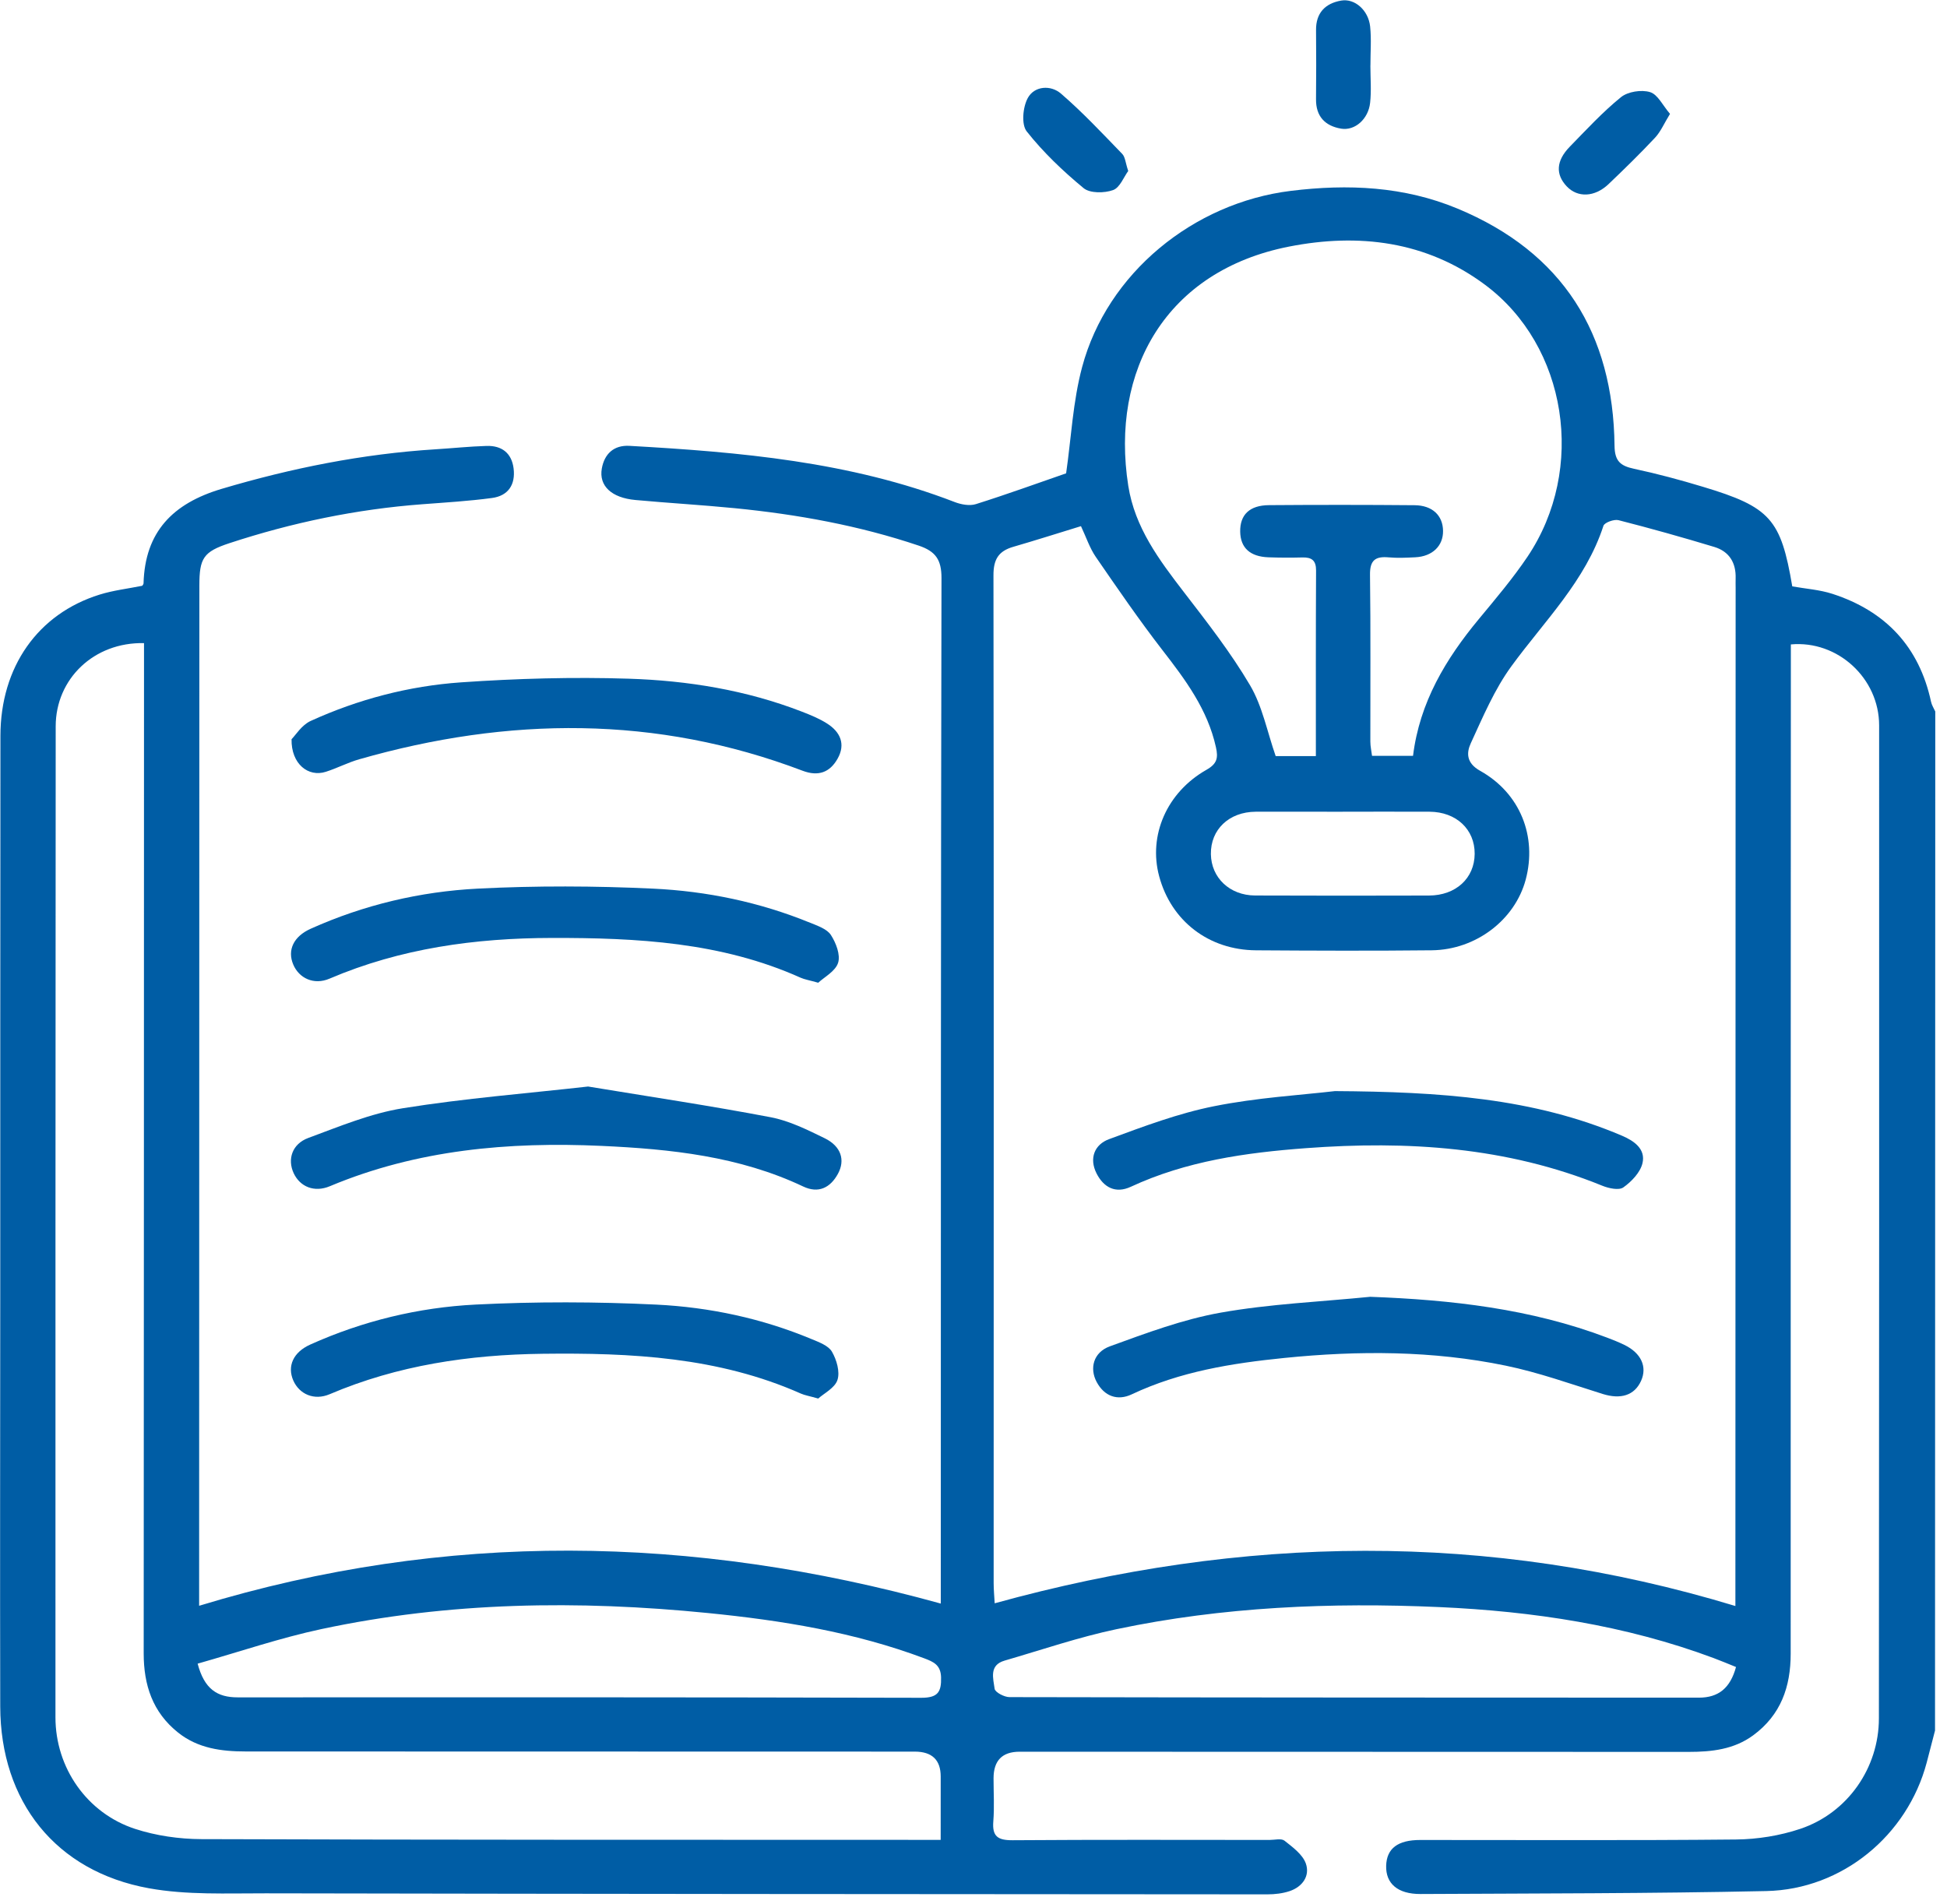 <svg width="91" height="89" viewBox="0 0 91 89" fill="none" xmlns="http://www.w3.org/2000/svg">
<g id="Layer_1" clip-path="url(#clip0_3392_3409)">
<g id="_9lAuUM">
<path id="Vector" d="M90.438 80.899C90.309 81.397 90.181 81.897 90.049 82.396C89.145 85.792 86.106 88.317 82.555 88.393C77.169 88.509 71.78 88.503 66.393 88.531C65.325 88.536 64.764 88.041 64.787 87.211C64.811 86.402 65.328 86.005 66.383 86.006C71.301 86.003 76.219 86.033 81.136 85.983C82.145 85.973 83.195 85.804 84.149 85.483C86.359 84.74 87.816 82.632 87.817 80.324C87.829 64.851 87.833 49.378 87.828 33.907C87.828 31.708 85.895 29.921 83.702 30.122L83.702 31.23C83.698 46.585 83.691 61.942 83.694 77.297C83.694 78.846 83.235 80.162 81.942 81.113C81.044 81.774 80 81.888 78.927 81.888C68.503 81.885 58.077 81.883 47.653 81.88C46.842 81.88 46.437 82.294 46.437 83.122C46.437 83.795 46.479 84.469 46.426 85.135C46.369 85.836 46.634 86.022 47.327 86.017C51.331 85.988 55.336 86.003 59.34 86.004C59.576 86.004 59.886 85.922 60.033 86.037C60.417 86.341 60.882 86.68 61.033 87.105C61.234 87.677 60.885 88.191 60.275 88.396C59.949 88.505 59.586 88.547 59.239 88.547C43.631 88.538 28.025 88.529 12.417 88.499C10.596 88.495 8.735 88.584 6.959 88.262C2.606 87.475 0.02 84.212 0.011 79.763C-0.003 73.428 0.01 67.092 0.012 60.758C0.014 51.971 0.011 43.184 0.02 34.397C0.023 31.178 1.765 28.693 4.657 27.793C5.292 27.595 5.965 27.518 6.647 27.381C6.657 27.364 6.707 27.316 6.709 27.267C6.776 24.861 8.076 23.531 10.355 22.852C13.63 21.879 16.948 21.215 20.36 21.001C21.151 20.952 21.942 20.868 22.736 20.844C23.451 20.821 23.915 21.176 24.005 21.897C24.098 22.652 23.755 23.177 22.992 23.278C21.917 23.422 20.83 23.487 19.747 23.569C16.661 23.8 13.655 24.426 10.721 25.39C9.503 25.792 9.318 26.092 9.318 27.377C9.314 42.995 9.311 58.614 9.307 74.233C9.307 74.492 9.307 74.752 9.307 75.058C20.856 71.541 32.352 71.739 43.971 74.955C43.971 74.555 43.971 74.213 43.971 73.873C43.975 58.254 43.971 42.635 44.004 27.017C44.004 26.167 43.733 25.772 42.944 25.505C40.15 24.564 37.275 24.044 34.35 23.755C32.801 23.602 31.245 23.514 29.694 23.371C28.581 23.269 27.984 22.709 28.128 21.9C28.25 21.216 28.688 20.8 29.417 20.84C34.585 21.131 39.724 21.578 44.613 23.464C44.916 23.582 45.314 23.657 45.608 23.565C47.057 23.109 48.486 22.589 49.829 22.125C50.067 20.475 50.145 18.771 50.576 17.161C51.749 12.765 55.781 9.482 60.329 8.922C63.006 8.592 65.623 8.711 68.119 9.749C73.056 11.8 75.401 15.602 75.461 20.834C75.47 21.553 75.732 21.775 76.371 21.912C77.458 22.144 78.532 22.433 79.596 22.755C82.74 23.7 83.236 24.267 83.768 27.409C84.391 27.521 85.043 27.563 85.645 27.758C88.135 28.566 89.7 30.234 90.254 32.8C90.287 32.96 90.384 33.106 90.452 33.258L90.44 80.904L90.438 80.899ZM81.11 75.07C81.11 74.72 81.11 74.431 81.11 74.141C81.114 58.586 81.118 43.03 81.121 27.475C81.121 27.329 81.116 27.183 81.121 27.038C81.145 26.308 80.824 25.777 80.123 25.565C78.64 25.117 77.147 24.697 75.646 24.314C75.439 24.262 74.995 24.423 74.943 24.576C74.105 27.154 72.191 29.017 70.645 31.135C69.85 32.223 69.311 33.506 68.743 34.74C68.537 35.187 68.528 35.666 69.18 36.03C71.051 37.075 71.847 39.096 71.31 41.113C70.81 42.991 68.988 44.396 66.919 44.419C64.182 44.448 61.443 44.438 58.706 44.42C56.493 44.406 54.739 43.048 54.178 40.96C53.665 39.057 54.526 37.039 56.391 35.981C56.892 35.697 56.94 35.421 56.832 34.932C56.444 33.164 55.404 31.772 54.322 30.377C53.234 28.97 52.227 27.501 51.218 26.035C50.931 25.618 50.769 25.116 50.523 24.594C49.425 24.931 48.396 25.259 47.361 25.559C46.67 25.759 46.431 26.145 46.433 26.891C46.454 42.592 46.443 58.295 46.442 73.996C46.442 74.303 46.472 74.61 46.49 74.942C58.067 71.743 69.538 71.558 81.112 75.07L81.11 75.07ZM6.733 30.061C4.389 30.01 2.604 31.733 2.603 33.95C2.594 49.391 2.589 64.831 2.592 80.272C2.591 82.624 4.059 84.75 6.31 85.486C7.295 85.807 8.376 85.962 9.415 85.966C20.574 86.003 31.733 85.996 42.892 86C43.207 86 43.522 86 43.966 86C43.967 84.947 43.967 83.994 43.967 83.039C43.967 82.265 43.564 81.877 42.756 81.875C32.334 81.873 21.91 81.87 11.488 81.868C10.35 81.868 9.257 81.725 8.33 80.99C7.131 80.038 6.716 78.762 6.716 77.284C6.727 61.931 6.727 46.579 6.731 31.225L6.731 30.06L6.733 30.061ZM61.502 35.34C61.502 32.377 61.496 29.52 61.511 26.663C61.513 26.196 61.307 26.045 60.872 26.057C60.343 26.071 59.812 26.069 59.282 26.05C58.424 26.018 57.979 25.605 57.965 24.856C57.95 24.064 58.401 23.617 59.315 23.612C61.581 23.595 63.849 23.595 66.115 23.615C66.95 23.622 67.437 24.096 67.446 24.814C67.456 25.518 66.946 26.011 66.146 26.049C65.735 26.069 65.319 26.09 64.91 26.053C64.28 25.995 64.023 26.188 64.032 26.87C64.067 29.468 64.043 32.066 64.048 34.663C64.048 34.884 64.099 35.105 64.127 35.33L66.043 35.33C66.352 32.826 67.572 30.801 69.125 28.929C69.909 27.983 70.708 27.04 71.392 26.024C74.149 21.922 73.253 16.165 69.4 13.305C66.656 11.266 63.498 10.888 60.249 11.526C54.5 12.655 51.889 17.316 52.734 22.708C53.04 24.658 54.175 26.171 55.341 27.686C56.426 29.094 57.529 30.509 58.427 32.034C59.004 33.014 59.225 34.199 59.623 35.341L61.5 35.342L61.502 35.34ZM9.237 77.762C9.55 78.956 10.159 79.34 11.108 79.339C21.758 79.334 32.411 79.332 43.062 79.359C43.832 79.359 44.003 79.092 43.984 78.399C43.968 77.821 43.627 77.676 43.197 77.514C39.936 76.29 36.533 75.74 33.084 75.397C27.026 74.792 20.995 74.873 15.025 76.147C13.093 76.559 11.211 77.204 9.235 77.764L9.237 77.762ZM81.138 77.92C80.736 77.758 80.417 77.623 80.091 77.502C75.958 75.96 71.64 75.315 67.264 75.119C62.206 74.895 57.153 75.104 52.181 76.153C50.413 76.526 48.69 77.117 46.951 77.622C46.215 77.836 46.425 78.461 46.487 78.938C46.508 79.102 46.94 79.328 47.183 79.328C57.922 79.35 68.661 79.349 79.402 79.353C80.325 79.354 80.872 78.901 81.138 77.922L81.138 77.92ZM62.753 37.943C61.398 37.943 60.044 37.937 58.69 37.942C57.444 37.949 56.578 38.775 56.595 39.923C56.611 41.027 57.474 41.852 58.659 41.858C61.367 41.869 64.078 41.868 66.787 41.86C68.045 41.856 68.917 41.051 68.924 39.91C68.931 38.766 68.064 37.95 66.816 37.942C65.462 37.935 64.107 37.942 62.753 37.941L62.753 37.943Z" fill="#005DA5"/>
<path id="Vector_2" d="M38.24 45.935C37.808 45.814 37.603 45.782 37.42 45.701C33.714 44.037 29.764 43.834 25.793 43.842C22.22 43.848 18.724 44.324 15.4 45.745C14.671 46.057 13.977 45.727 13.706 45.085C13.421 44.411 13.719 43.772 14.524 43.411C17.009 42.295 19.638 41.674 22.338 41.536C25.059 41.398 27.797 41.408 30.52 41.537C33.041 41.655 35.516 42.171 37.869 43.134C38.218 43.276 38.653 43.423 38.835 43.704C39.074 44.073 39.29 44.633 39.171 45.005C39.046 45.402 38.52 45.675 38.24 45.938L38.24 45.935Z" fill="#005DA5"/>
<path id="Vector_3" d="M38.241 65.371C37.818 65.251 37.614 65.22 37.43 65.139C33.578 63.429 29.485 63.229 25.363 63.279C21.938 63.321 18.59 63.813 15.408 65.169C14.682 65.478 13.99 65.168 13.709 64.53C13.415 63.857 13.704 63.206 14.504 62.847C16.96 61.743 19.559 61.114 22.23 60.979C25.04 60.838 27.867 60.844 30.677 60.981C33.166 61.103 35.614 61.625 37.933 62.593C38.28 62.736 38.717 62.898 38.884 63.182C39.103 63.56 39.266 64.12 39.142 64.502C39.021 64.878 38.511 65.129 38.241 65.373L38.241 65.371Z" fill="#005DA5"/>
<path id="Vector_4" d="M27.487 50.787C30.428 51.272 33.236 51.691 36.022 52.223C36.896 52.39 37.737 52.81 38.548 53.206C39.313 53.582 39.516 54.226 39.16 54.874C38.804 55.522 38.25 55.797 37.54 55.46C34.557 54.046 31.341 53.709 28.117 53.562C23.776 53.364 19.491 53.739 15.419 55.446C14.693 55.751 14.024 55.477 13.725 54.836C13.426 54.19 13.649 53.471 14.411 53.19C15.861 52.655 17.323 52.043 18.835 51.801C21.723 51.337 24.649 51.108 27.487 50.787Z" fill="#005DA5"/>
<path id="Vector_5" d="M13.629 34.551C13.813 34.368 14.1 33.891 14.518 33.7C16.747 32.684 19.113 32.065 21.547 31.895C24.151 31.715 26.775 31.64 29.384 31.724C32.143 31.812 34.871 32.255 37.468 33.26C37.877 33.418 38.291 33.586 38.657 33.82C39.277 34.213 39.532 34.785 39.147 35.464C38.788 36.101 38.251 36.307 37.511 36.026C30.669 33.428 23.752 33.498 16.789 35.491C16.256 35.643 15.757 35.908 15.227 36.076C14.413 36.338 13.604 35.713 13.627 34.549L13.629 34.551Z" fill="#005DA5"/>
<path id="Vector_6" d="M64.05 3.066C64.05 3.647 64.101 4.233 64.037 4.807C63.954 5.567 63.325 6.121 62.684 6.014C61.93 5.887 61.5 5.44 61.509 4.634C61.52 3.56 61.52 2.484 61.51 1.41C61.501 0.606 61.937 0.157 62.686 0.027C63.32 -0.083 63.957 0.479 64.038 1.237C64.102 1.841 64.05 2.455 64.052 3.064L64.05 3.066Z" fill="#005DA5"/>
<path id="Vector_7" d="M78.055 5.321C77.777 5.772 77.619 6.153 77.356 6.435C76.656 7.183 75.921 7.9 75.179 8.608C74.533 9.222 73.734 9.248 73.228 8.712C72.697 8.151 72.729 7.517 73.365 6.862C74.142 6.066 74.9 5.241 75.761 4.543C76.083 4.281 76.719 4.183 77.122 4.306C77.482 4.415 77.715 4.929 78.055 5.324L78.055 5.321Z" fill="#005DA5"/>
<path id="Vector_8" d="M52.733 7.99C52.524 8.272 52.343 8.772 52.021 8.886C51.614 9.032 50.943 9.039 50.647 8.795C49.682 7.998 48.758 7.118 47.987 6.142C47.73 5.816 47.805 5.007 48.037 4.582C48.348 4.01 49.113 3.966 49.584 4.372C50.598 5.246 51.517 6.229 52.45 7.193C52.593 7.34 52.603 7.614 52.731 7.991L52.733 7.99Z" fill="#005DA5"/>
<path id="Vector_9" d="M62.392 51.001C67.293 51.032 71.669 51.321 75.809 53.086C76.385 53.331 76.923 53.714 76.767 54.372C76.664 54.804 76.257 55.23 75.873 55.502C75.665 55.65 75.187 55.546 74.886 55.423C70.427 53.607 65.78 53.315 61.042 53.668C58.222 53.878 55.45 54.267 52.85 55.474C52.142 55.802 51.586 55.509 51.25 54.847C50.891 54.134 51.165 53.496 51.829 53.25C53.441 52.655 55.069 52.041 56.746 51.707C58.752 51.305 60.816 51.186 62.392 51.001Z" fill="#005DA5"/>
<path id="Vector_10" d="M64.043 60.616C67.839 60.757 71.55 61.174 75.109 62.523C75.382 62.626 75.655 62.735 75.918 62.863C76.706 63.243 77 63.889 76.699 64.55C76.389 65.229 75.748 65.419 74.912 65.159C73.408 64.688 71.914 64.152 70.373 63.834C66.957 63.128 63.496 63.124 60.029 63.474C57.572 63.722 55.157 64.108 52.894 65.176C52.241 65.485 51.619 65.278 51.255 64.595C50.917 63.963 51.098 63.214 51.873 62.931C53.569 62.314 55.287 61.67 57.054 61.356C59.353 60.948 61.712 60.849 64.043 60.616Z" fill="#005DA5"/>
</g>
</g>
<defs>
<clipPath id="clip0_3392_3409">
<rect width="90.437" height="88.533" fill="white" transform="translate(0.021)"/>
</clipPath>
</defs>
</svg>
